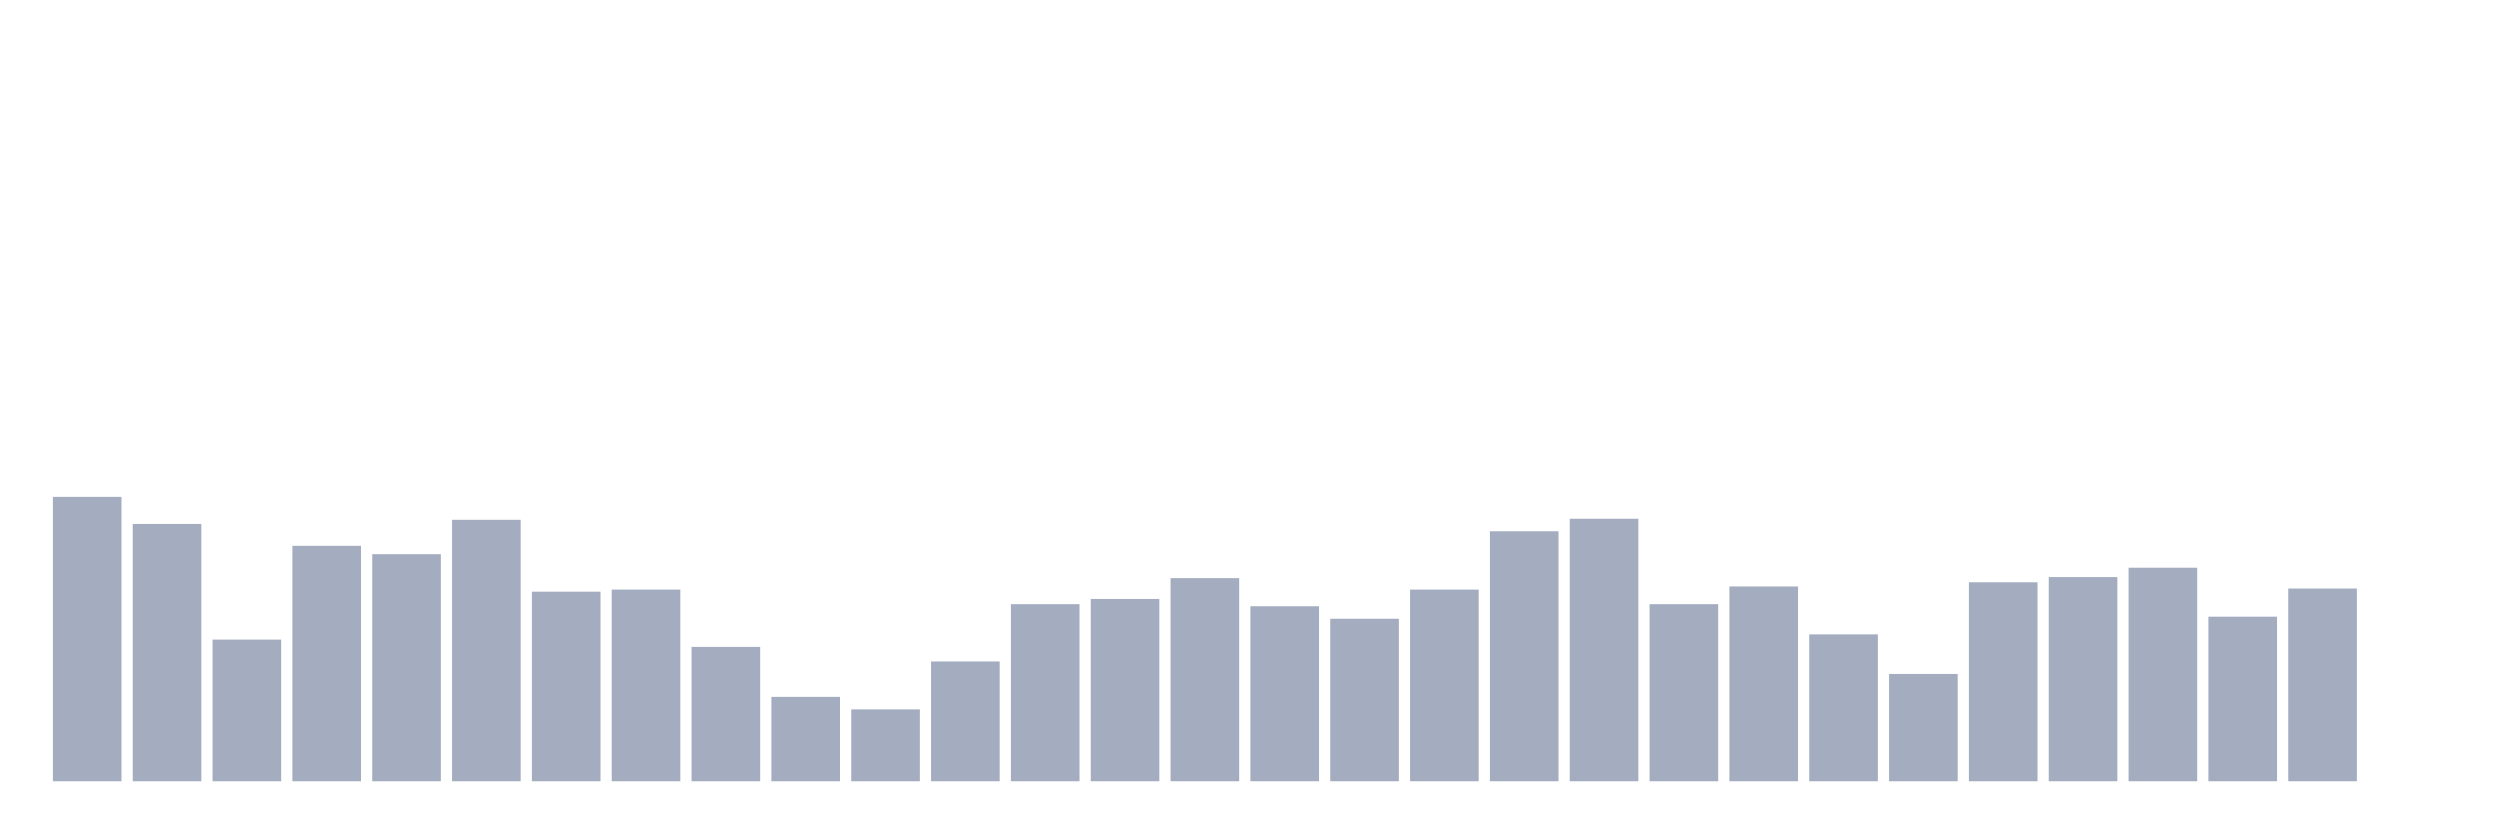 <svg xmlns="http://www.w3.org/2000/svg" viewBox="0 0 480 160"><g transform="translate(10,10)"><rect class="bar" x="0.153" width="13.175" y="85.4" height="54.6" fill="rgb(164,173,192)"></rect><rect class="bar" x="15.482" width="13.175" y="90.6" height="49.4" fill="rgb(164,173,192)"></rect><rect class="bar" x="30.81" width="13.175" y="112.8" height="27.2" fill="rgb(164,173,192)"></rect><rect class="bar" x="46.138" width="13.175" y="94.8" height="45.2" fill="rgb(164,173,192)"></rect><rect class="bar" x="61.466" width="13.175" y="96.4" height="43.6" fill="rgb(164,173,192)"></rect><rect class="bar" x="76.794" width="13.175" y="89.8" height="50.2" fill="rgb(164,173,192)"></rect><rect class="bar" x="92.123" width="13.175" y="103.6" height="36.4" fill="rgb(164,173,192)"></rect><rect class="bar" x="107.451" width="13.175" y="103.2" height="36.8" fill="rgb(164,173,192)"></rect><rect class="bar" x="122.779" width="13.175" y="114.2" height="25.8" fill="rgb(164,173,192)"></rect><rect class="bar" x="138.107" width="13.175" y="123.8" height="16.2" fill="rgb(164,173,192)"></rect><rect class="bar" x="153.436" width="13.175" y="126.2" height="13.8" fill="rgb(164,173,192)"></rect><rect class="bar" x="168.764" width="13.175" y="117" height="23" fill="rgb(164,173,192)"></rect><rect class="bar" x="184.092" width="13.175" y="106" height="34" fill="rgb(164,173,192)"></rect><rect class="bar" x="199.42" width="13.175" y="105" height="35" fill="rgb(164,173,192)"></rect><rect class="bar" x="214.748" width="13.175" y="101" height="39" fill="rgb(164,173,192)"></rect><rect class="bar" x="230.077" width="13.175" y="106.4" height="33.6" fill="rgb(164,173,192)"></rect><rect class="bar" x="245.405" width="13.175" y="108.8" height="31.2" fill="rgb(164,173,192)"></rect><rect class="bar" x="260.733" width="13.175" y="103.2" height="36.8" fill="rgb(164,173,192)"></rect><rect class="bar" x="276.061" width="13.175" y="92" height="48" fill="rgb(164,173,192)"></rect><rect class="bar" x="291.39" width="13.175" y="89.6" height="50.4" fill="rgb(164,173,192)"></rect><rect class="bar" x="306.718" width="13.175" y="106" height="34" fill="rgb(164,173,192)"></rect><rect class="bar" x="322.046" width="13.175" y="102.6" height="37.4" fill="rgb(164,173,192)"></rect><rect class="bar" x="337.374" width="13.175" y="111.8" height="28.2" fill="rgb(164,173,192)"></rect><rect class="bar" x="352.702" width="13.175" y="119.4" height="20.6" fill="rgb(164,173,192)"></rect><rect class="bar" x="368.031" width="13.175" y="101.8" height="38.2" fill="rgb(164,173,192)"></rect><rect class="bar" x="383.359" width="13.175" y="100.8" height="39.2" fill="rgb(164,173,192)"></rect><rect class="bar" x="398.687" width="13.175" y="99" height="41" fill="rgb(164,173,192)"></rect><rect class="bar" x="414.015" width="13.175" y="108.4" height="31.6" fill="rgb(164,173,192)"></rect><rect class="bar" x="429.344" width="13.175" y="103" height="37" fill="rgb(164,173,192)"></rect><rect class="bar" x="444.672" width="13.175" y="140" height="0" fill="rgb(164,173,192)"></rect></g></svg>